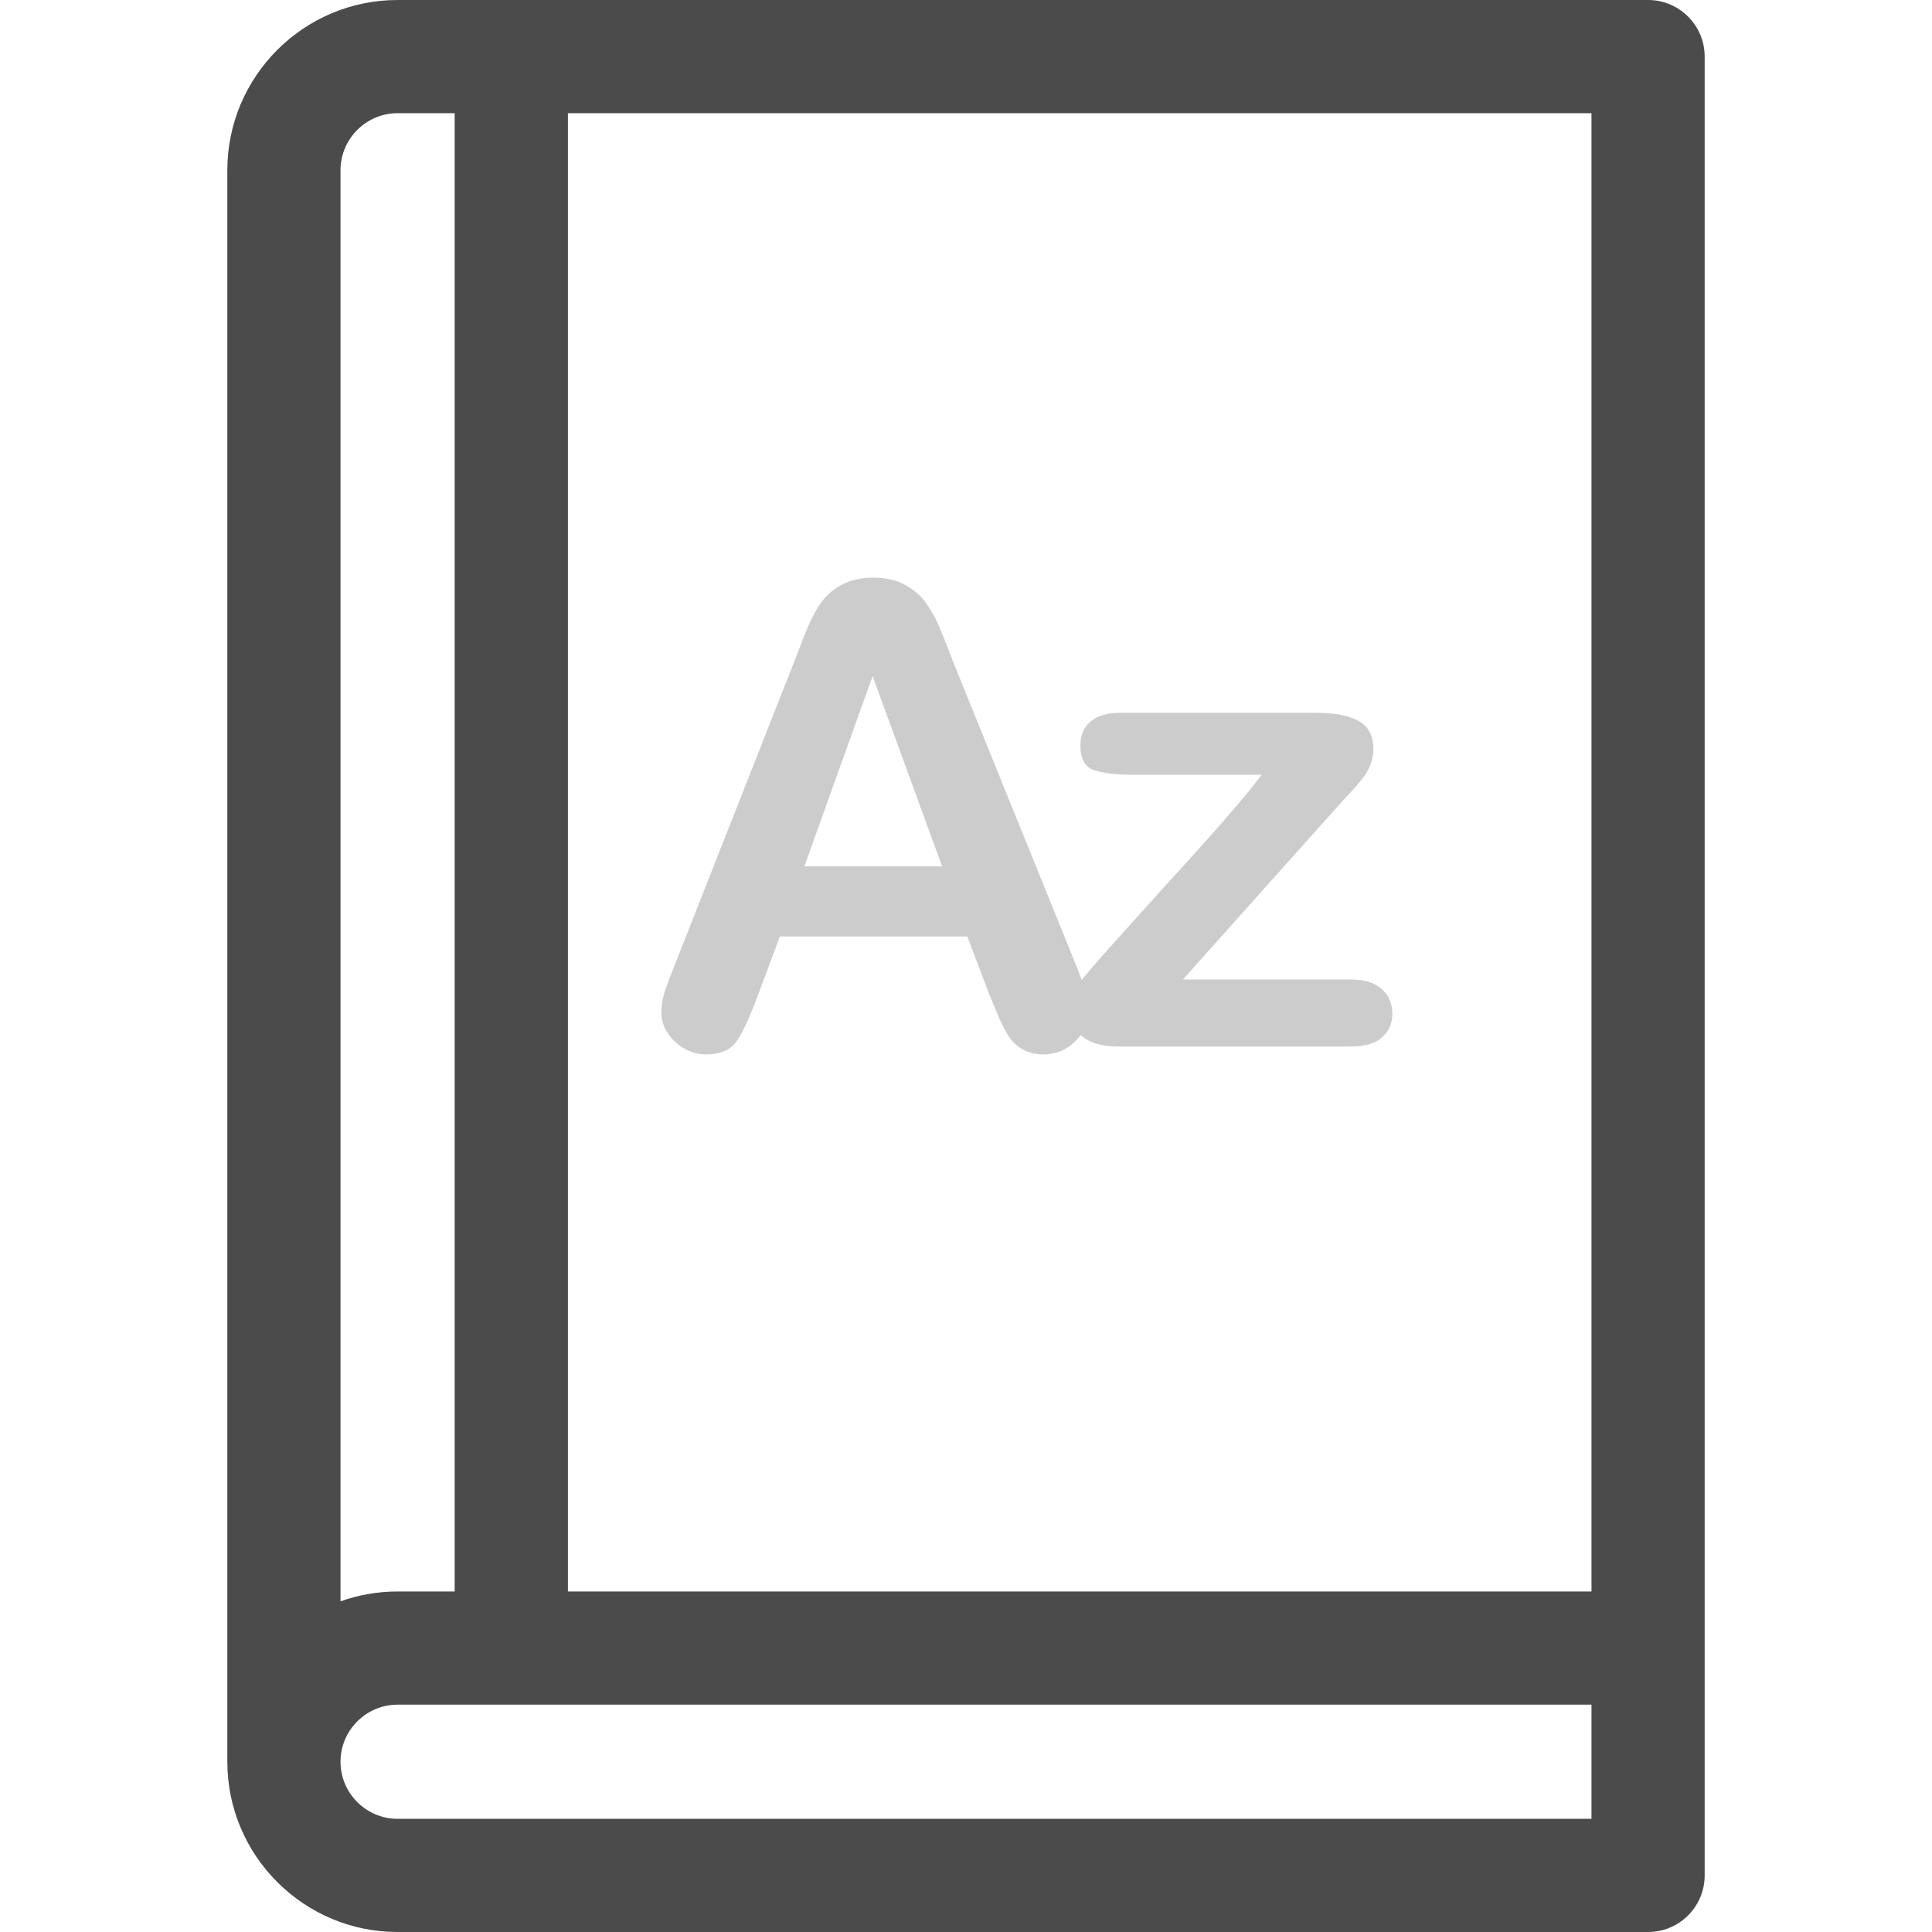 <svg width="24" height="24" viewBox="0 0 24 24" fill="none" xmlns="http://www.w3.org/2000/svg">
<g clip-path="url(#clip0)">
<path d="M21.176 0.703C21.176 0.315 20.861 0 20.473 0H4.939C3.773 0 2.824 0.949 2.824 2.115V21.885C2.824 23.051 3.773 24 4.939 24H20.473C20.861 24 21.176 23.685 21.176 23.297V0.703ZM19.77 19.77H7.055V1.406H19.77V19.77ZM4.939 1.406H5.648V19.77H4.939C4.691 19.77 4.452 19.813 4.23 19.892V2.115C4.23 1.724 4.549 1.406 4.939 1.406ZM19.77 22.594H4.939C4.549 22.594 4.23 22.276 4.23 21.885C4.23 21.494 4.549 21.176 4.939 21.176H19.77V22.594Z" fill="#4B4B4B"/>
<path d="M12.289 12.352L12.016 11.633L9.688 11.633L9.414 12.367C9.307 12.654 9.216 12.848 9.141 12.949C9.065 13.048 8.941 13.098 8.77 13.098C8.624 13.098 8.495 13.044 8.383 12.938C8.271 12.831 8.215 12.71 8.215 12.574C8.215 12.496 8.228 12.415 8.254 12.332C8.28 12.249 8.323 12.133 8.383 11.984L9.848 8.266C9.889 8.159 9.939 8.031 9.996 7.883C10.056 7.732 10.118 7.607 10.184 7.508C10.251 7.409 10.338 7.329 10.445 7.27C10.555 7.207 10.689 7.176 10.848 7.176C11.009 7.176 11.143 7.207 11.25 7.27C11.359 7.329 11.447 7.408 11.512 7.504C11.579 7.6 11.635 7.704 11.68 7.816C11.727 7.926 11.785 8.073 11.855 8.258L13.352 11.953C13.469 12.234 13.527 12.439 13.527 12.566C13.527 12.699 13.471 12.822 13.359 12.934C13.25 13.043 13.117 13.098 12.961 13.098C12.87 13.098 12.792 13.081 12.727 13.047C12.662 13.016 12.607 12.973 12.562 12.918C12.518 12.861 12.47 12.775 12.418 12.66C12.368 12.543 12.325 12.44 12.289 12.352ZM9.992 10.762L11.703 10.762L10.84 8.398L9.992 10.762ZM16.647 9.984L14.694 12.168L16.784 12.168C16.953 12.168 17.081 12.208 17.167 12.289C17.253 12.367 17.296 12.469 17.296 12.594C17.296 12.713 17.253 12.811 17.167 12.887C17.083 12.962 16.956 13 16.784 13L13.893 13C13.69 13 13.538 12.956 13.436 12.867C13.337 12.779 13.288 12.658 13.288 12.504C13.288 12.413 13.323 12.322 13.393 12.23C13.463 12.137 13.609 11.966 13.831 11.719C14.065 11.458 14.277 11.223 14.467 11.012C14.66 10.801 14.838 10.604 15.002 10.422C15.167 10.237 15.302 10.081 15.409 9.953C15.518 9.826 15.605 9.716 15.671 9.625L14.085 9.625C13.866 9.625 13.7 9.605 13.588 9.566C13.476 9.527 13.421 9.424 13.421 9.258C13.421 9.135 13.462 9.038 13.546 8.965C13.631 8.892 13.752 8.855 13.909 8.855L16.358 8.855C16.584 8.855 16.758 8.889 16.878 8.957C17 9.022 17.061 9.141 17.061 9.312C17.061 9.37 17.049 9.43 17.026 9.492C17.003 9.552 16.977 9.602 16.948 9.641C16.919 9.68 16.88 9.728 16.831 9.785C16.781 9.84 16.72 9.906 16.647 9.984Z" fill="#CCCCCC"/>
</g>
<defs>
<clipPath id="clip0">
<rect width="24" height="24" fill="white"/>
</clipPath>
</defs>
</svg>
